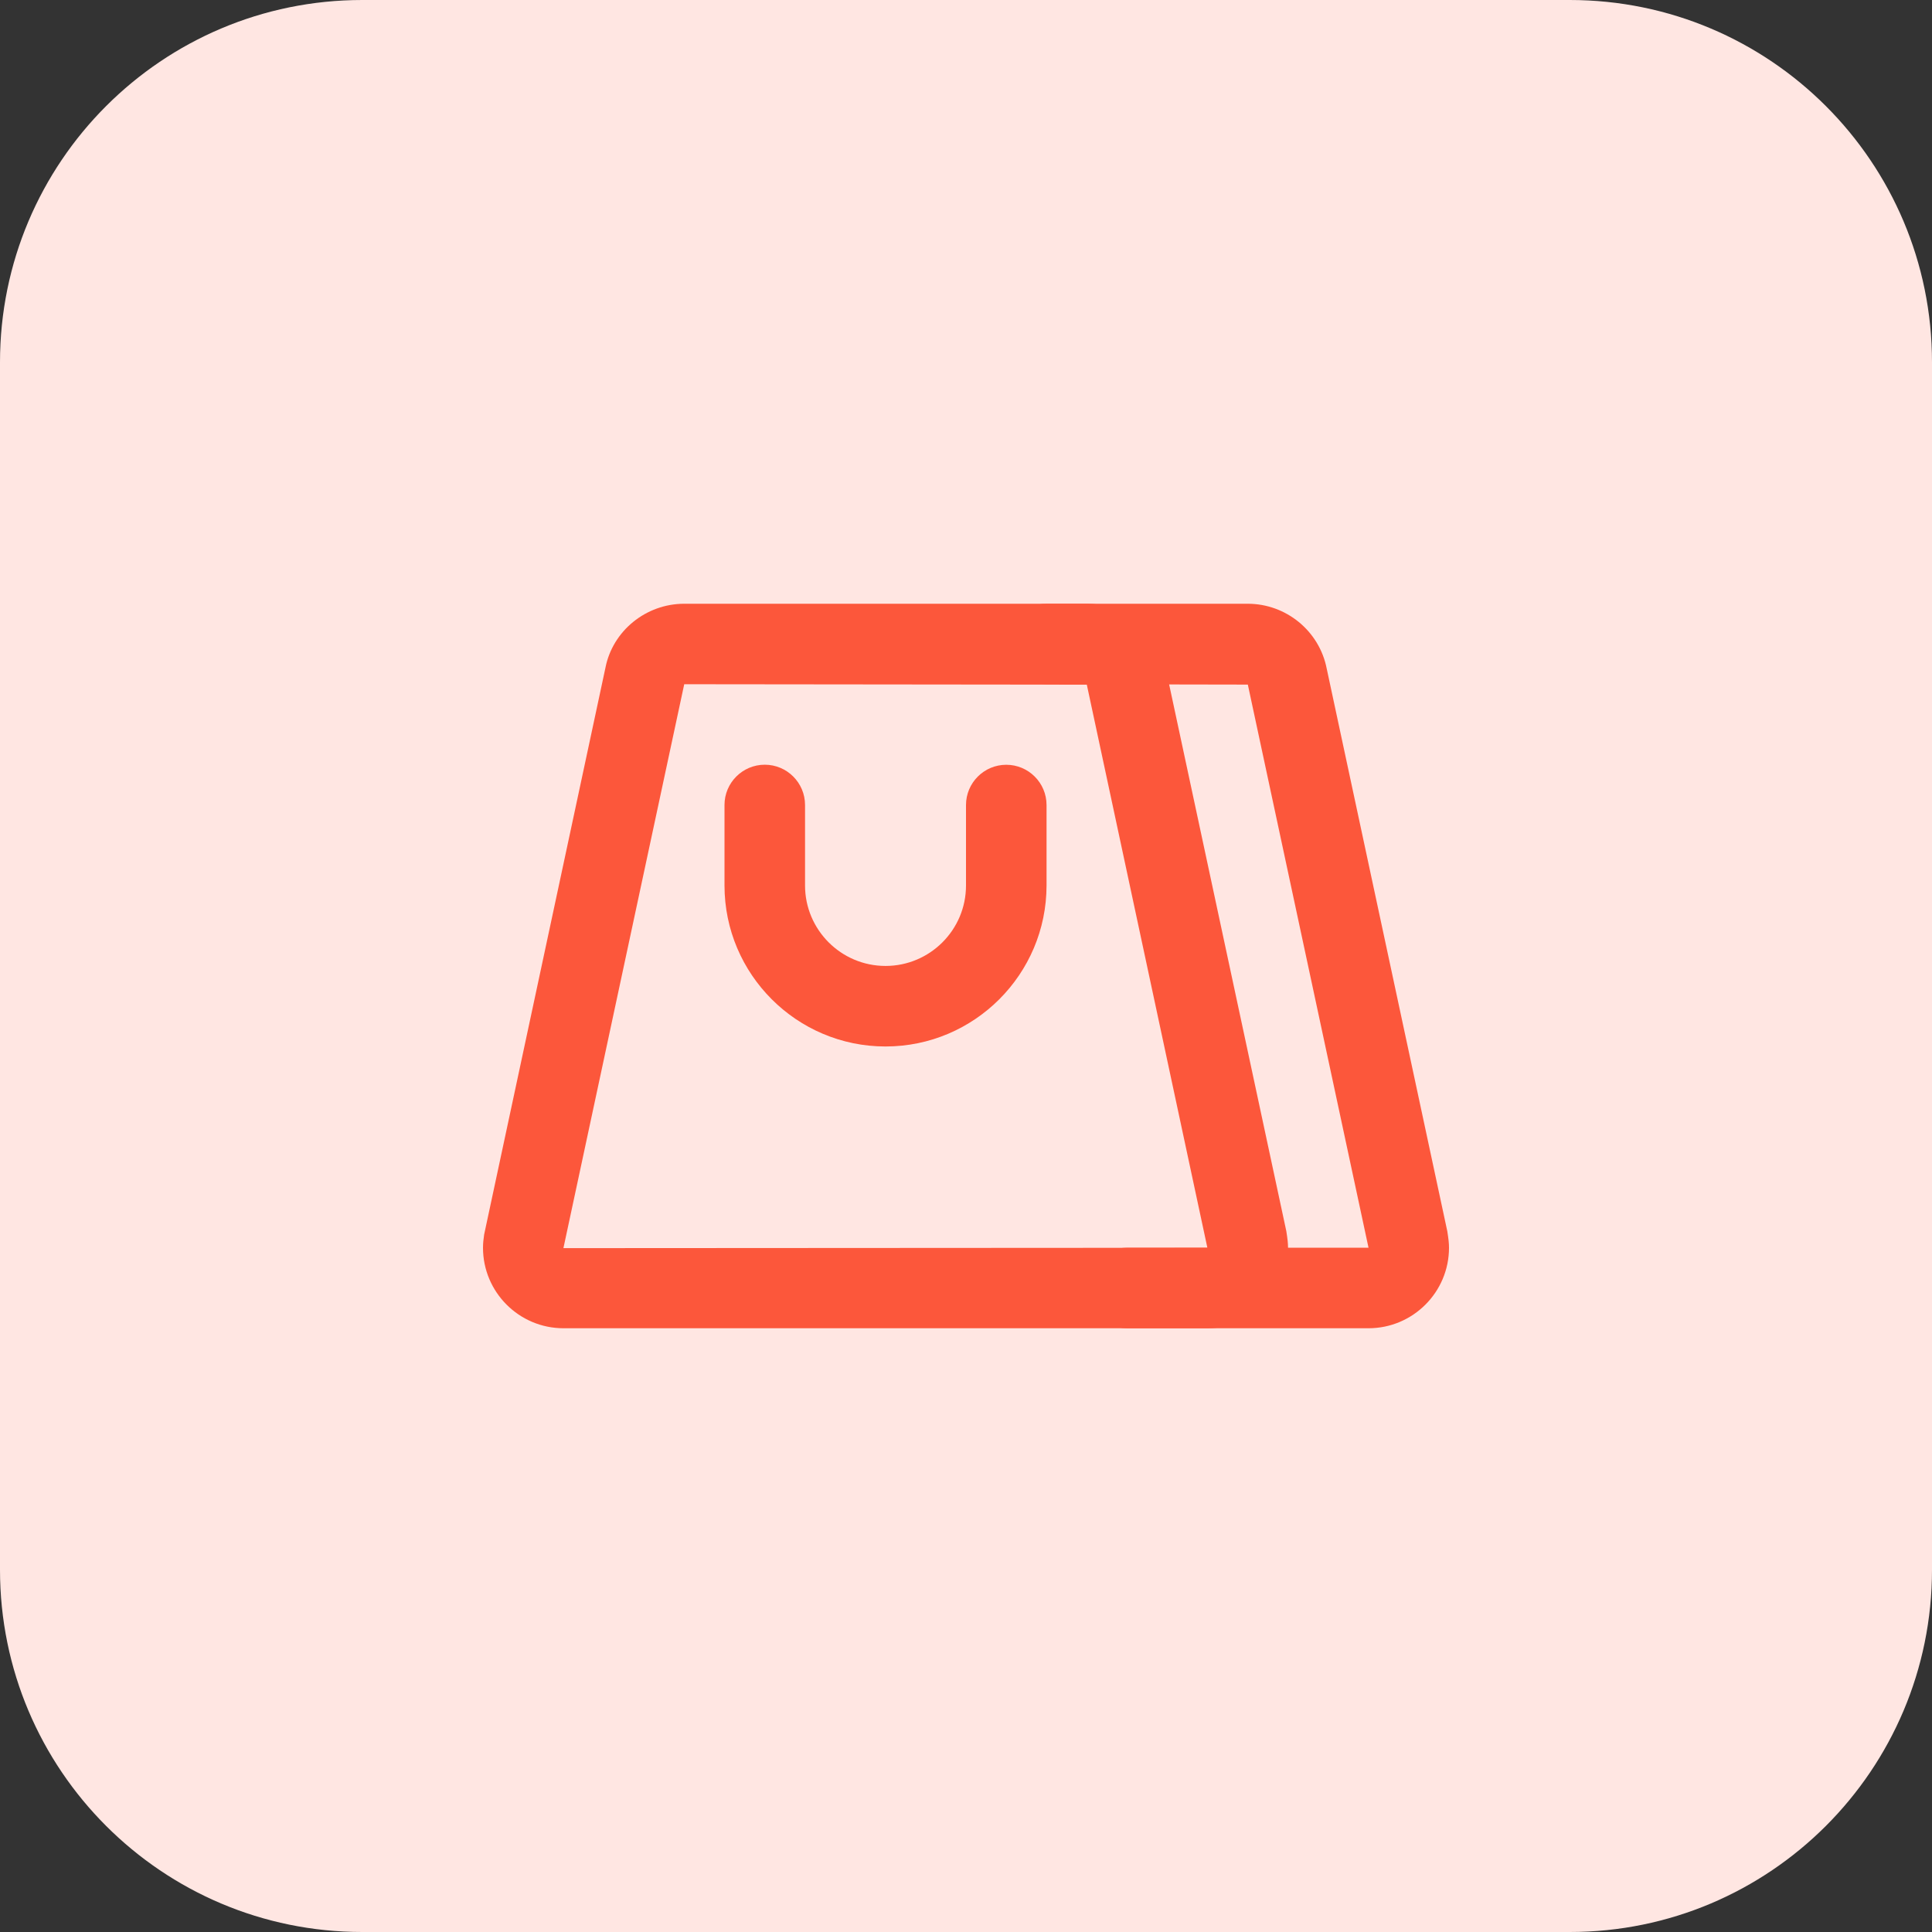 <svg id="bold" height="512" viewBox="0 0 32 32" width="512" xmlns="http://www.w3.org/2000/svg"><rect x="0" y="0" width="32" height="32" fill="#333333" stroke="none"/><path d="m6 0h20c3.314 0 6 2.686 6 6v20c0 3.314-2.686 6-6 6h-20c-3.314 0-6-2.686-6-6v-20c0-3.314 2.686-6 6-6z" fill="#ffe6e2"/><g fill="#fc573b"><path d="m22.667 22h-4c-.369 0-.667-.298-.667-.667s.299-.667.667-.667h4l-1.999-9.327-3.335-.006c-.368 0-.667-.299-.667-.667s.299-.666.667-.666h3.333c.636 0 1.186.451 1.308 1.072l1.998 9.322c.02.129.028.196.028.273 0 .735-.598 1.333-1.333 1.333z"/><path d="m20 22h-10.667c-.735 0-1.333-.598-1.333-1.333 0-.076.008-.144.019-.219l2.009-9.388c.119-.609.669-1.06 1.305-1.06h6.667c.636 0 1.186.451 1.308 1.072l1.998 9.322c.02.13.028.197.028.273-.001.735-.599 1.333-1.334 1.333zm-8.667-10.667-2.001 9.34 10.666-.006-1.997-9.327z"/><path d="m14.667 17.333c-1.47 0-2.667-1.196-2.667-2.667v-1.333c0-.368.299-.667.667-.667s.667.299.667.667v1.333c0 .735.598 1.333 1.333 1.333s1.333-.597 1.333-1.332v-1.333c0-.368.299-.667.667-.667s.667.299.667.667v1.333c-.001 1.47-1.197 2.666-2.667 2.666z"/></g></svg>